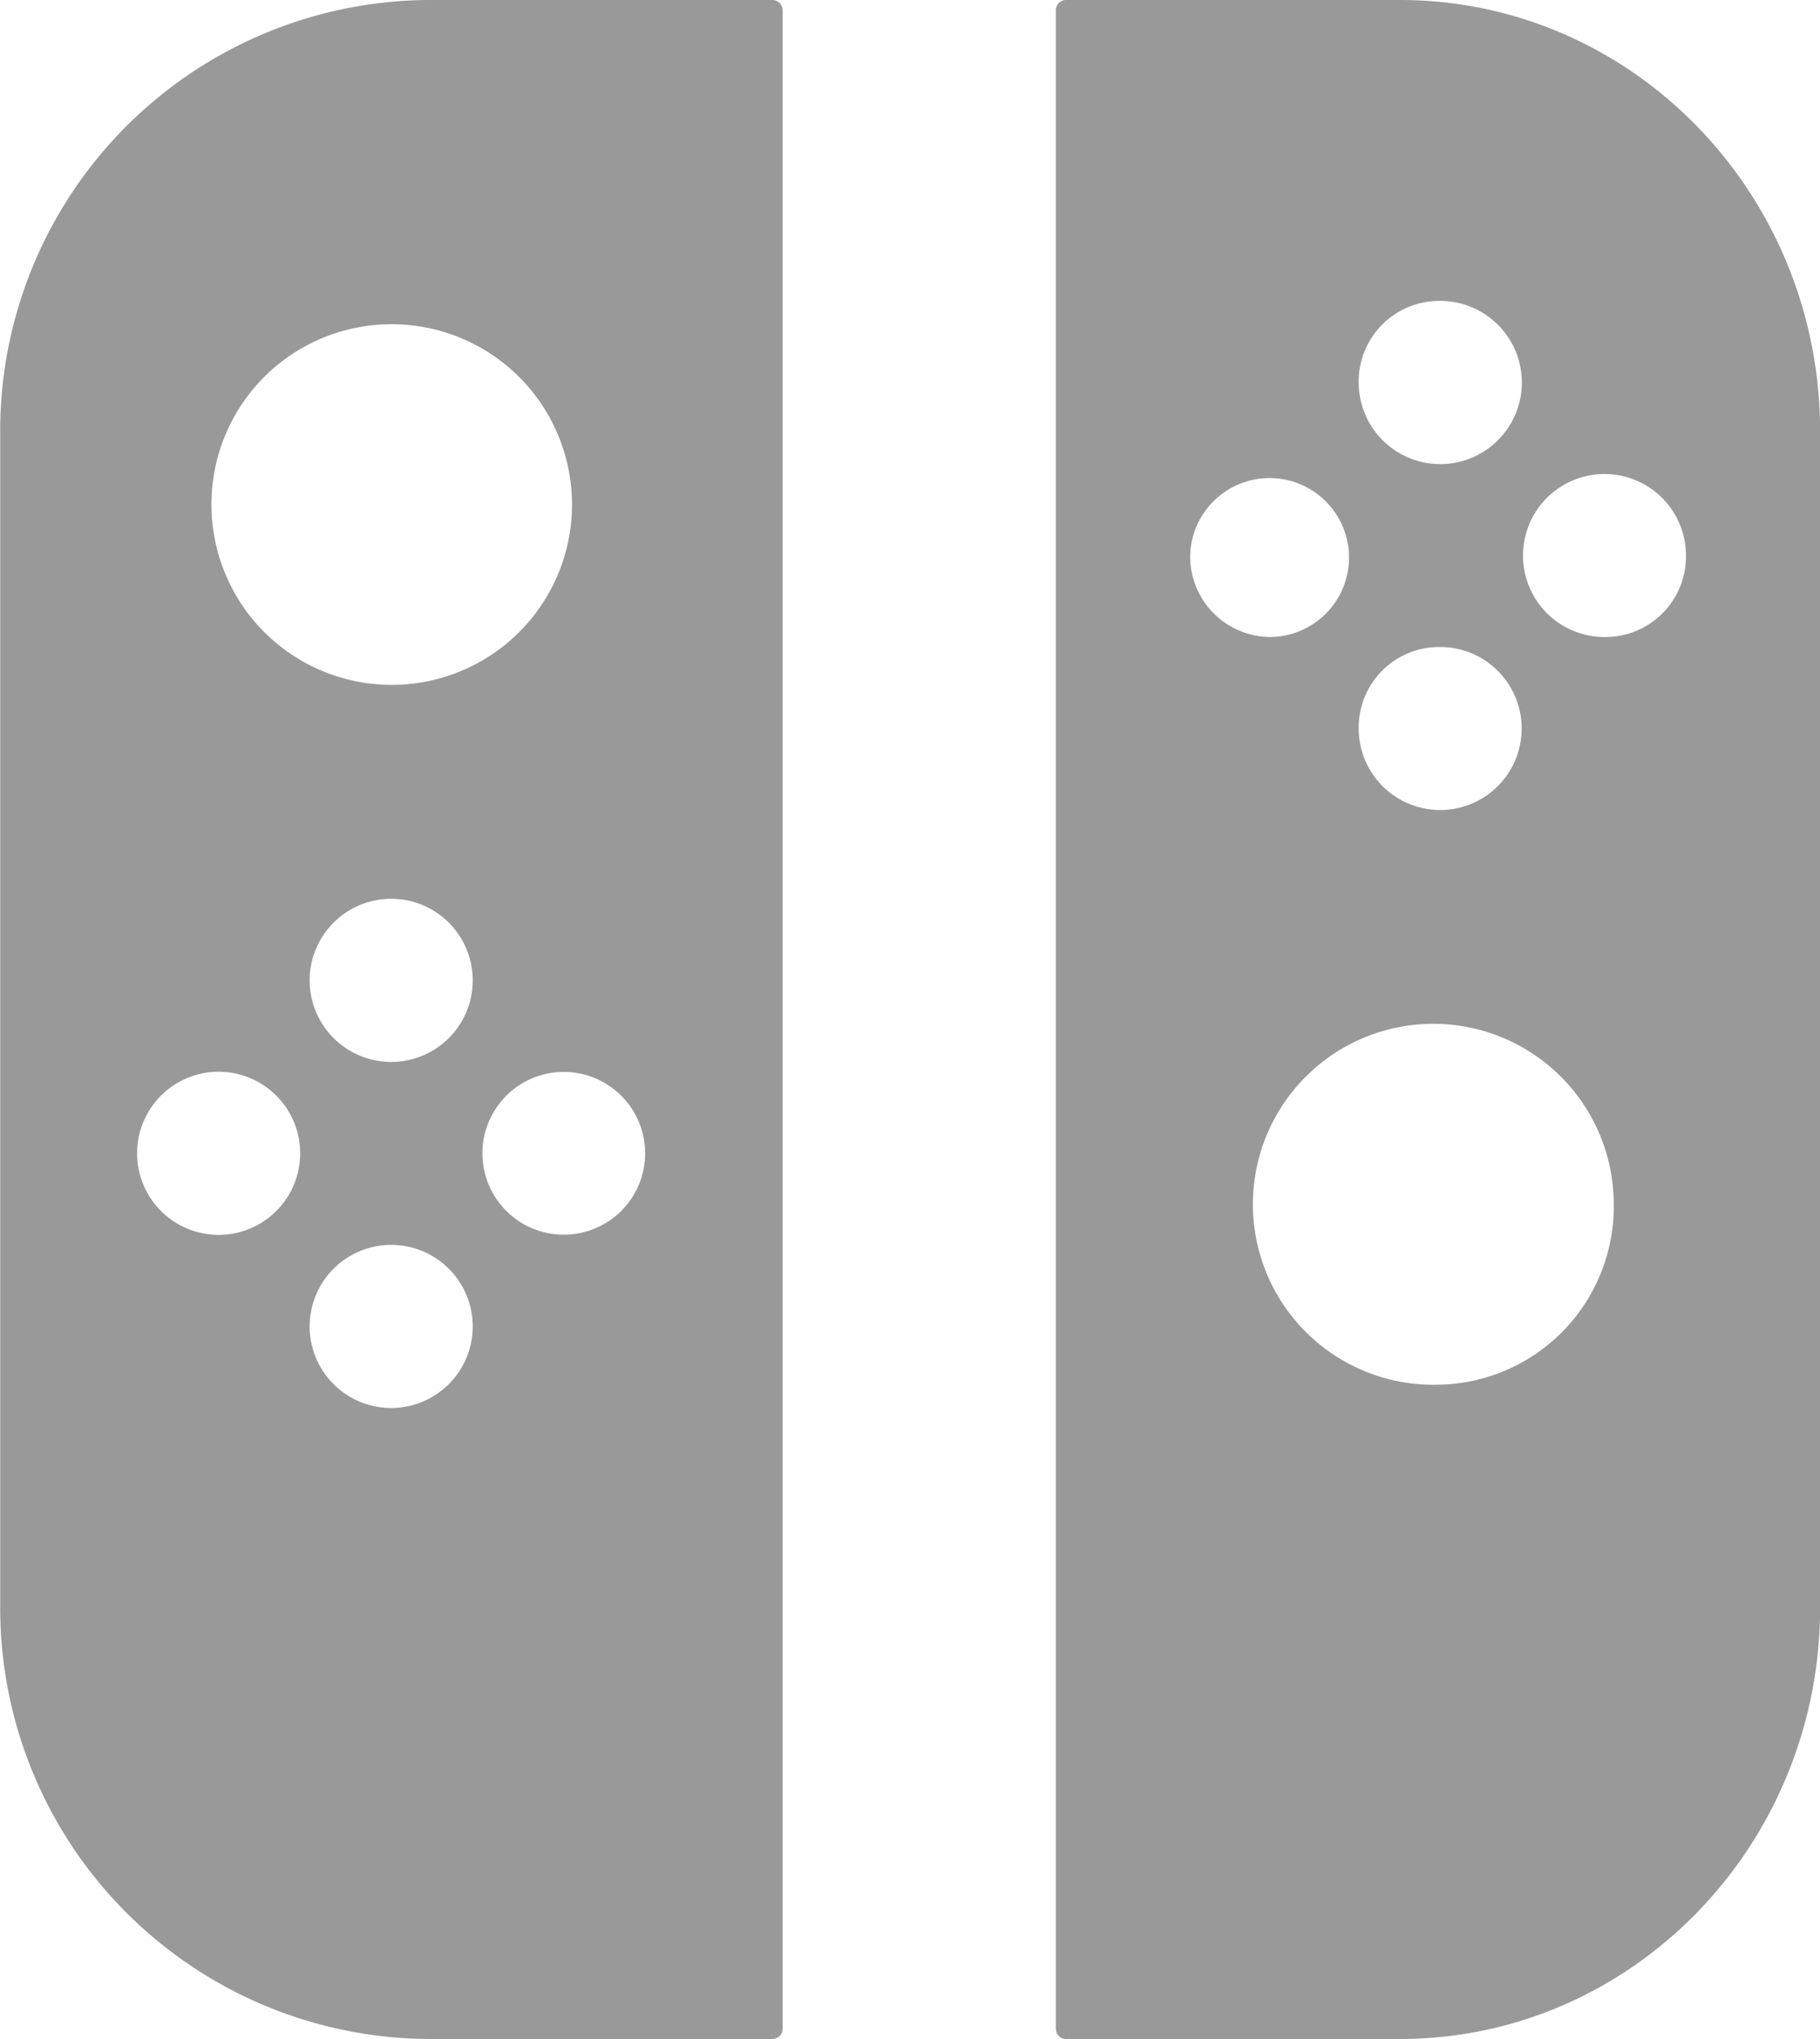 <svg xmlns="http://www.w3.org/2000/svg" width="100" height="112" viewBox="0 0 100 112">
<defs>
    <style>
      .cls-1 {
        fill: #999;
        fill-rule: evenodd;
      }
    </style>
  </defs>
  <path id="icon" class="cls-1" d="M367.444,6522h-18.8a23.666,23.666,0,0,0-23.633,23.7v64.59A23.679,23.679,0,0,0,348.654,6634h18.79a0.565,0.565,0,0,0,.558-0.56V6522.57A0.567,0.567,0,0,0,367.444,6522Zm-20.938,17.81a9.905,9.905,0,1,1-9.887,9.9A9.89,9.89,0,0,1,346.506,6539.81Zm-9.481,50.02a4.48,4.48,0,1,1,4.468-4.48A4.478,4.478,0,0,1,337.025,6589.83Zm9.477,9.51a4.48,4.48,0,1,1,4.472-4.49A4.483,4.483,0,0,1,346.5,6599.34Zm0-19.01a4.48,4.48,0,1,1,4.472-4.49A4.477,4.477,0,0,1,346.5,6580.33Zm9.481,9.49a4.47,4.47,0,1,1,4.464-4.47A4.468,4.468,0,0,1,355.983,6589.82ZM401.922,6522H383.561a0.561,0.561,0,0,0-.546.57v110.87a0.559,0.559,0,0,0,.546.56h18.353c12.754,0,23.092-10.62,23.092-23.71V6545.7C425.006,6532.61,414.671,6522,401.922,6522Zm2.092,16.53a4.482,4.482,0,1,1-4.36,4.48A4.421,4.421,0,0,1,404.014,6538.53Zm0,19.01a4.477,4.477,0,1,1-4.36,4.48A4.421,4.421,0,0,1,404.014,6557.54Zm-13.621-5.02a4.365,4.365,0,1,1,4.364,4.47A4.43,4.43,0,0,1,390.393,6552.52Zm13.621,45.54a9.913,9.913,0,1,1,9.653-9.91A9.787,9.787,0,0,1,404.014,6598.06Zm9.262-41.07a4.477,4.477,0,1,1,4.36-4.47A4.424,4.424,0,0,1,413.276,6556.99Z" transform="translate(-325 -6522)"/>
</svg>

